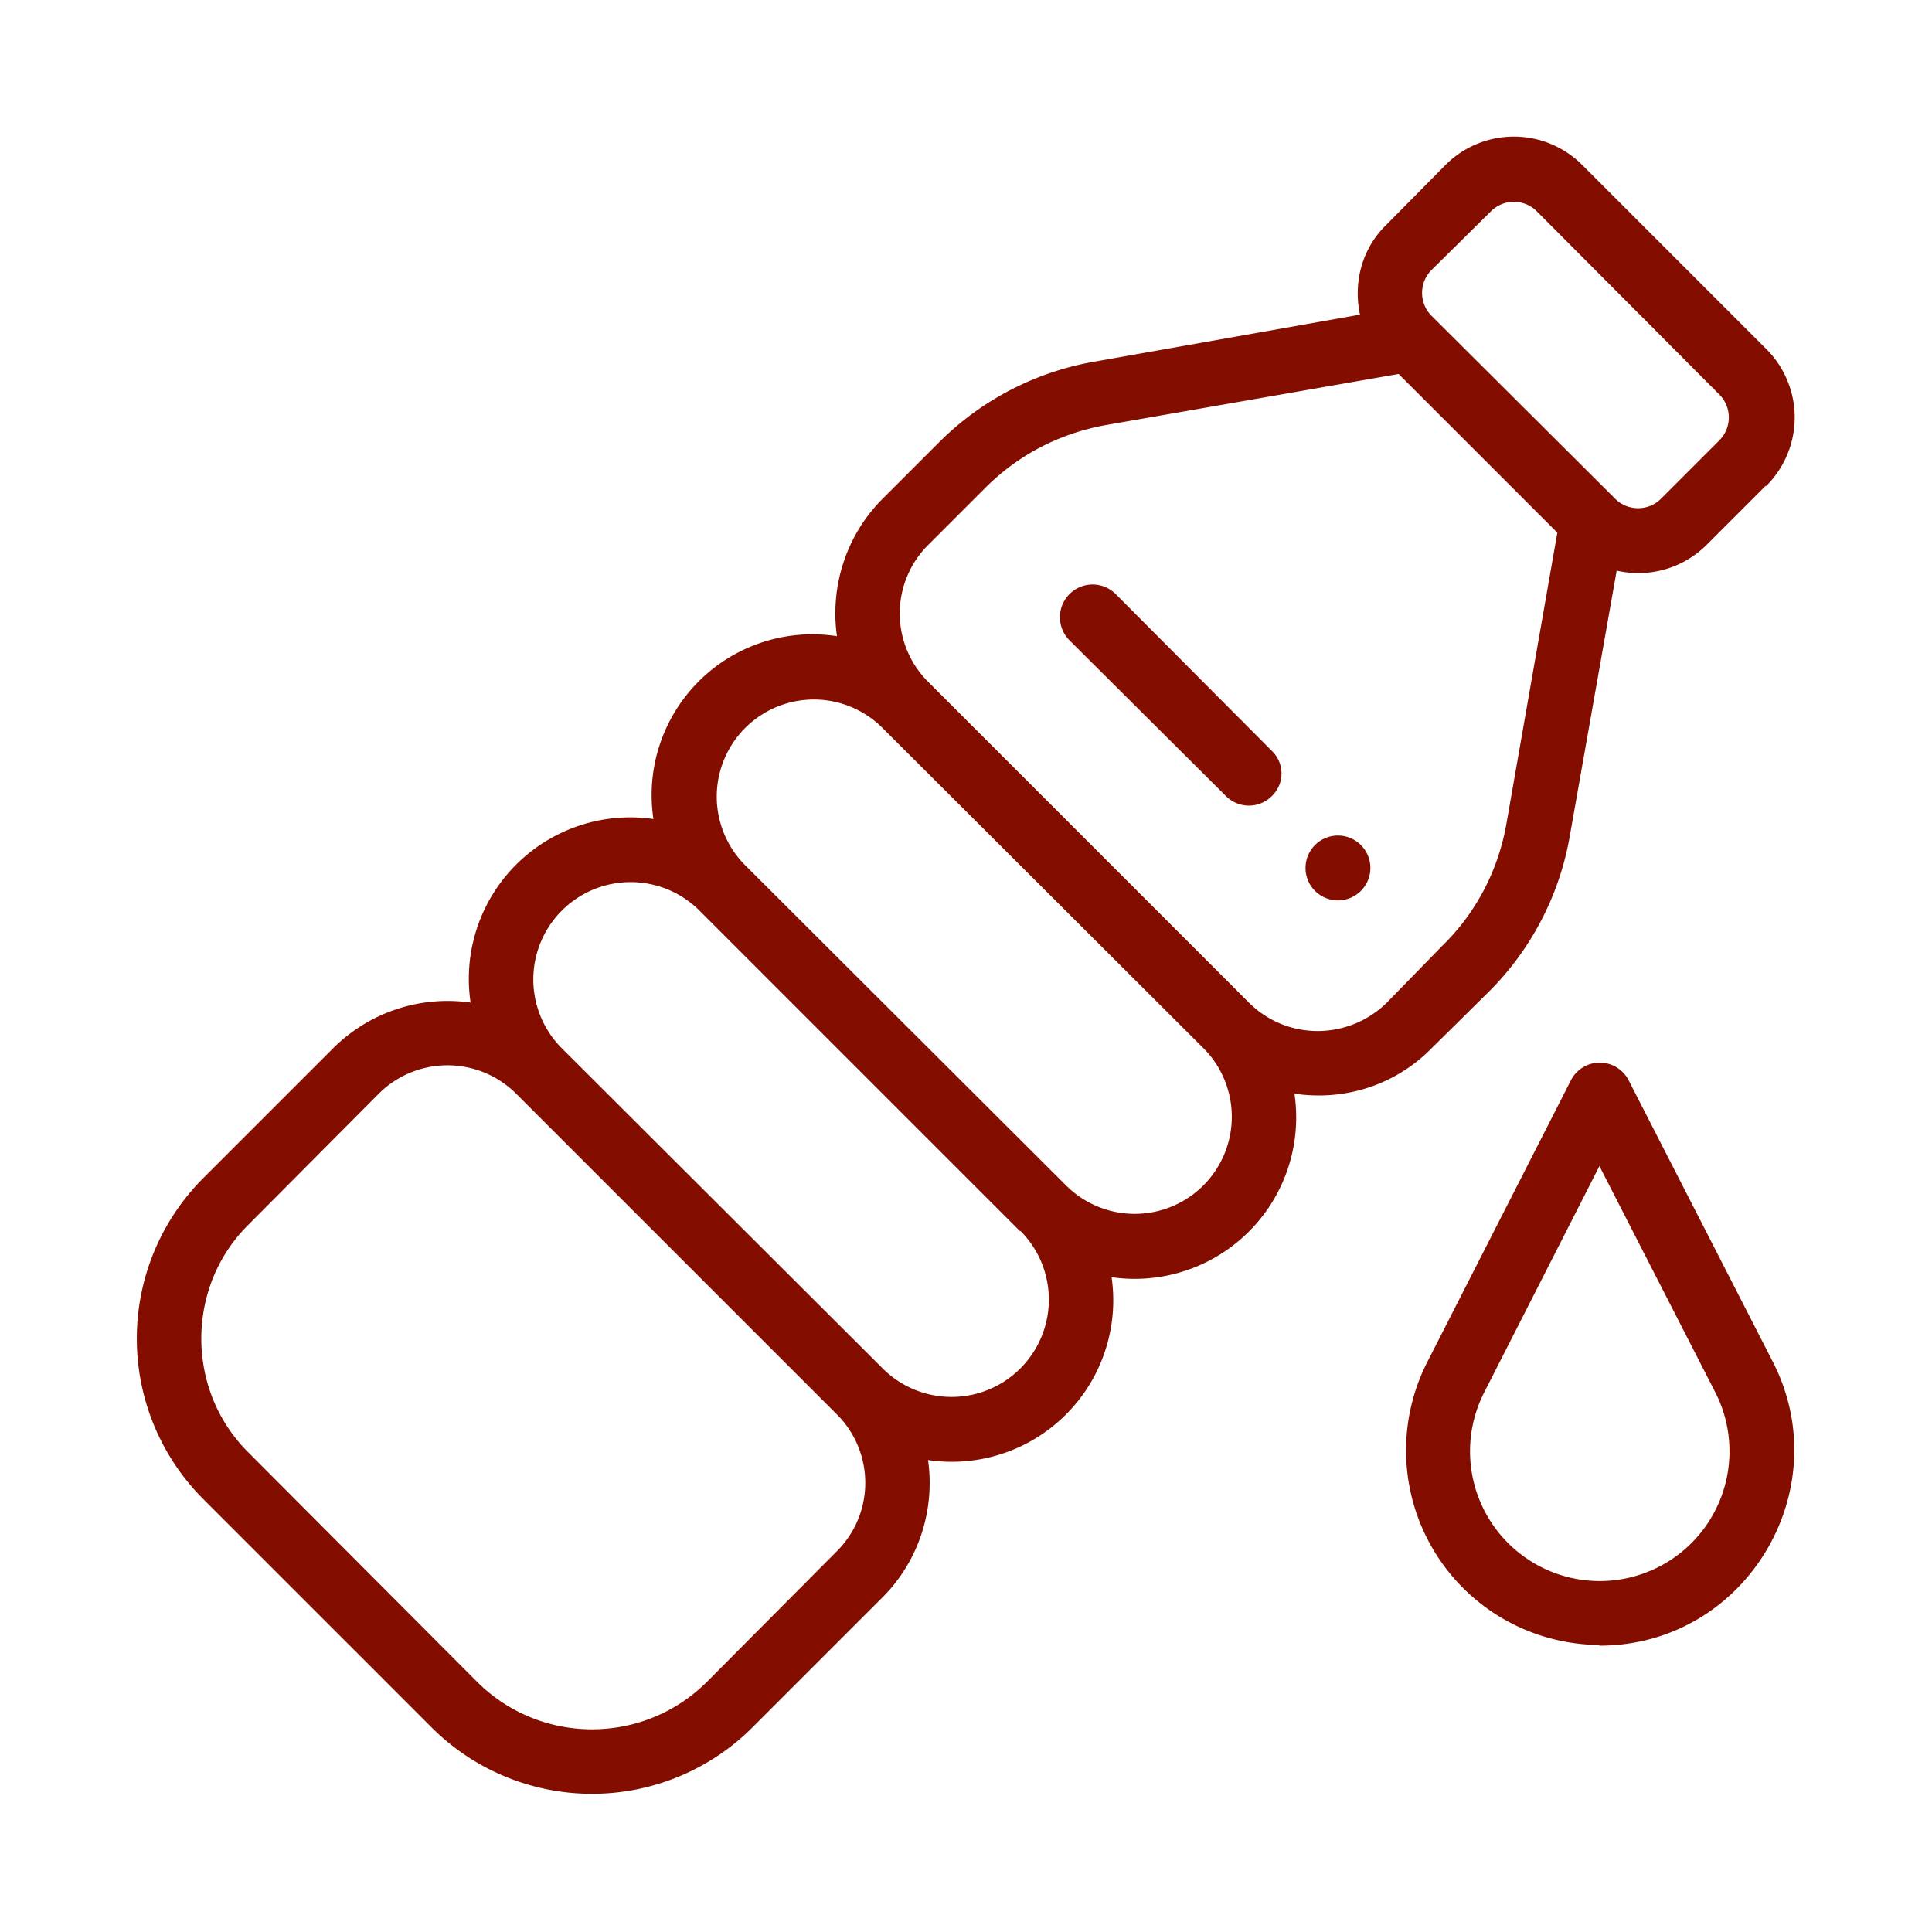 <svg xmlns="http://www.w3.org/2000/svg" xmlns:xlink="http://www.w3.org/1999/xlink" width="28" height="28" viewBox="0 0 28 28"><defs><path id="3ax6a" d="M1109.76 728.87a.47.47 0 1 1-.66-.66.47.47 0 0 1 .66.66zm5.83-5.83l-.85.85a1.4 1.4 0 0 1-1.31.38l-.68 3.85a4.2 4.2 0 0 1-1.17 2.25l-.83.82c-.52.53-1.25.77-1.99.66a2.34 2.34 0 0 1-2.65 2.66 2.34 2.34 0 0 1-2.66 2.65c.1.7-.12 1.45-.66 1.99l-1.89 1.89a3.29 3.29 0 0 1-4.64 0l-3.32-3.32a3.29 3.29 0 0 1 0-4.64l1.89-1.89a2.35 2.35 0 0 1 1.99-.66 2.34 2.34 0 0 1 2.65-2.66 2.33 2.33 0 0 1 2.66-2.65c-.1-.7.12-1.45.66-1.99l.82-.82a4.2 4.2 0 0 1 2.26-1.17l3.84-.68c-.1-.47.03-.96.38-1.3l.85-.86a1.4 1.4 0 0 1 2 0l2.65 2.65a1.4 1.4 0 0 1 0 2zm-13.46 13.46l-4.65-4.65a1.41 1.41 0 0 0-1.99 0l-1.89 1.9c-.91.9-.91 2.4 0 3.3l3.32 3.33c.92.91 2.4.91 3.32 0l1.89-1.9a1.4 1.4 0 0 0 0-1.98zm2.65-2.66l-4.64-4.64a1.4 1.4 0 0 0-2 1.99l4.65 4.64a1.4 1.4 0 0 0 2-1.99zm2.66-2.65l-4.65-4.64a1.4 1.4 0 1 0-1.99 1.99l4.65 4.64a1.4 1.4 0 1 0 1.99-1.99zm5.13-7.47l-2.3-2.3-4.24.74c-.67.12-1.27.43-1.75.91l-.82.82a1.4 1.4 0 0 0 0 2l4.64 4.64c.55.55 1.44.55 2 0l.81-.83c.48-.47.8-1.08.92-1.75zm2.35-2l-2.65-2.66a.47.47 0 0 0-.66 0l-.86.85a.47.47 0 0 0 0 .67l2.66 2.65c.18.18.48.18.66 0l.85-.85a.47.47 0 0 0 0-.66zm-1.74 18.12a2.82 2.82 0 0 1-2.5-4.09l2.09-4.1a.47.47 0 0 1 .83 0l2.1 4.1c.94 1.86-.41 4.1-2.52 4.1zm1.68-3.66l-1.68-3.28-1.67 3.28a1.88 1.88 0 1 0 3.35 0zm-6.43-8.64a.47.47 0 0 1-.66 0l-2.27-2.26a.47.47 0 1 1 .67-.67l2.26 2.27c.19.18.19.48 0 .66z"/></defs><g><g transform="translate(-1090 -716)"><use fill="#830e00" xlink:href="#3ax6a"/></g></g></svg>